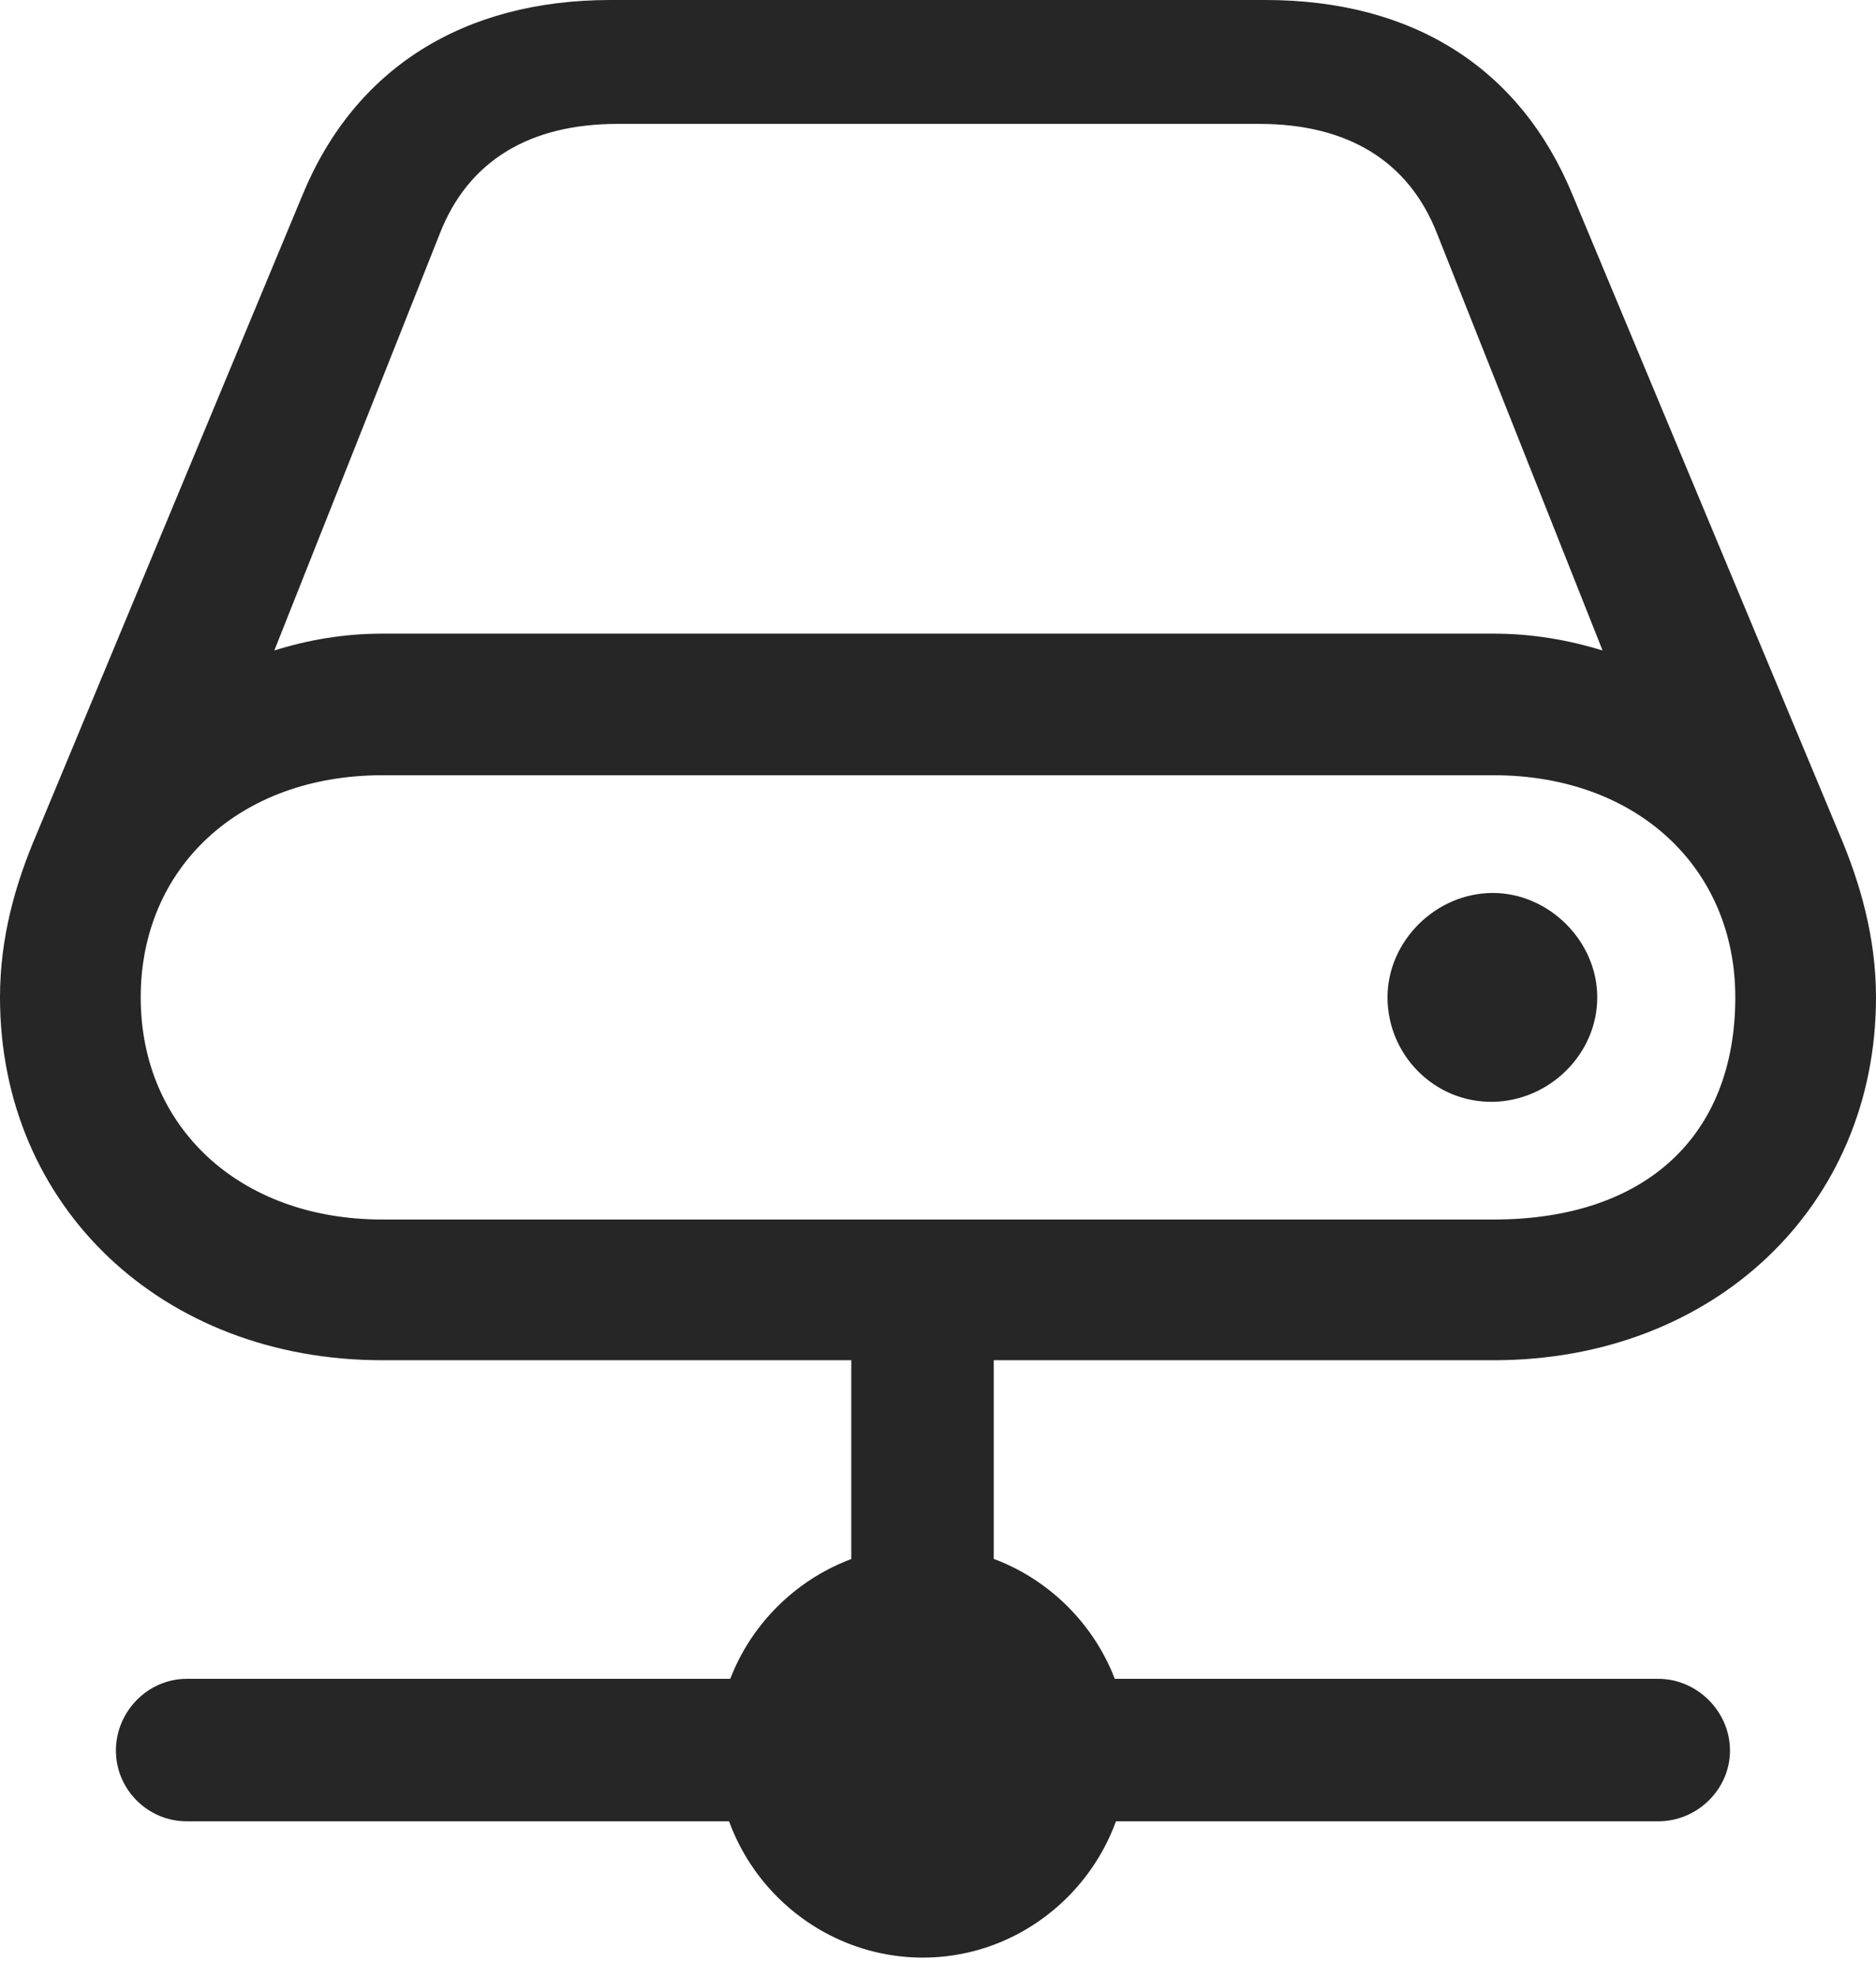 <?xml version="1.0" encoding="UTF-8"?>
<!--Generator: Apple Native CoreSVG 232.5-->
<!DOCTYPE svg
PUBLIC "-//W3C//DTD SVG 1.1//EN"
       "http://www.w3.org/Graphics/SVG/1.1/DTD/svg11.dtd">
<svg version="1.1" xmlns="http://www.w3.org/2000/svg" xmlns:xlink="http://www.w3.org/1999/xlink" width="103.516" height="109.033">
 <g>
  <rect height="109.033" opacity="0" width="103.516" x="0" y="0"/>
  <path d="M0 55.029C0 66.553 8.936 75.049 21.094 75.049L82.422 75.049C94.58 75.049 103.516 66.553 103.516 55.029C103.516 51.709 102.637 48.682 101.465 45.947L86.768 10.742C83.887 3.76 77.978 0 69.824 0L33.691 0C25.586 0 19.58 3.76 16.699 10.742L2.051 45.947C0.83 48.779 0 51.758 0 55.029ZM15.137 35.889L24.268 12.891C25.83 8.887 29.199 6.836 34.082 6.836L69.482 6.836C74.365 6.836 77.734 8.887 79.297 12.891L88.428 35.889C86.523 35.303 84.522 34.961 82.422 34.961L21.094 34.961C18.994 34.961 16.992 35.303 15.137 35.889ZM7.764 55.029C7.764 47.852 13.232 42.773 21.094 42.773L82.422 42.773C90.283 42.773 95.752 47.852 95.752 55.029C95.752 62.695 90.772 67.285 82.422 67.285L21.094 67.285C13.232 67.285 7.764 62.207 7.764 55.029ZM76.562 55.029C76.562 58.203 79.15 60.84 82.373 60.791C85.498 60.742 88.135 58.154 88.135 55.029C88.135 51.904 85.449 49.268 82.373 49.268C79.248 49.268 76.562 51.904 76.562 55.029ZM46.973 96.582L54.834 96.582L54.834 70.117L46.973 70.117ZM10.303 100.488L91.504 100.488C93.652 100.488 95.459 98.731 95.459 96.582C95.459 94.434 93.652 92.627 91.504 92.627L10.303 92.627C8.154 92.627 6.396 94.434 6.396 96.582C6.396 98.731 8.154 100.488 10.303 100.488ZM50.928 108.008C57.129 108.008 62.256 102.881 62.256 96.631C62.256 90.43 57.129 85.303 50.928 85.303C44.678 85.303 39.551 90.43 39.551 96.631C39.551 102.881 44.678 108.008 50.928 108.008Z" fill="#000000" fill-opacity="0.85"/>
 </g>
</svg>
